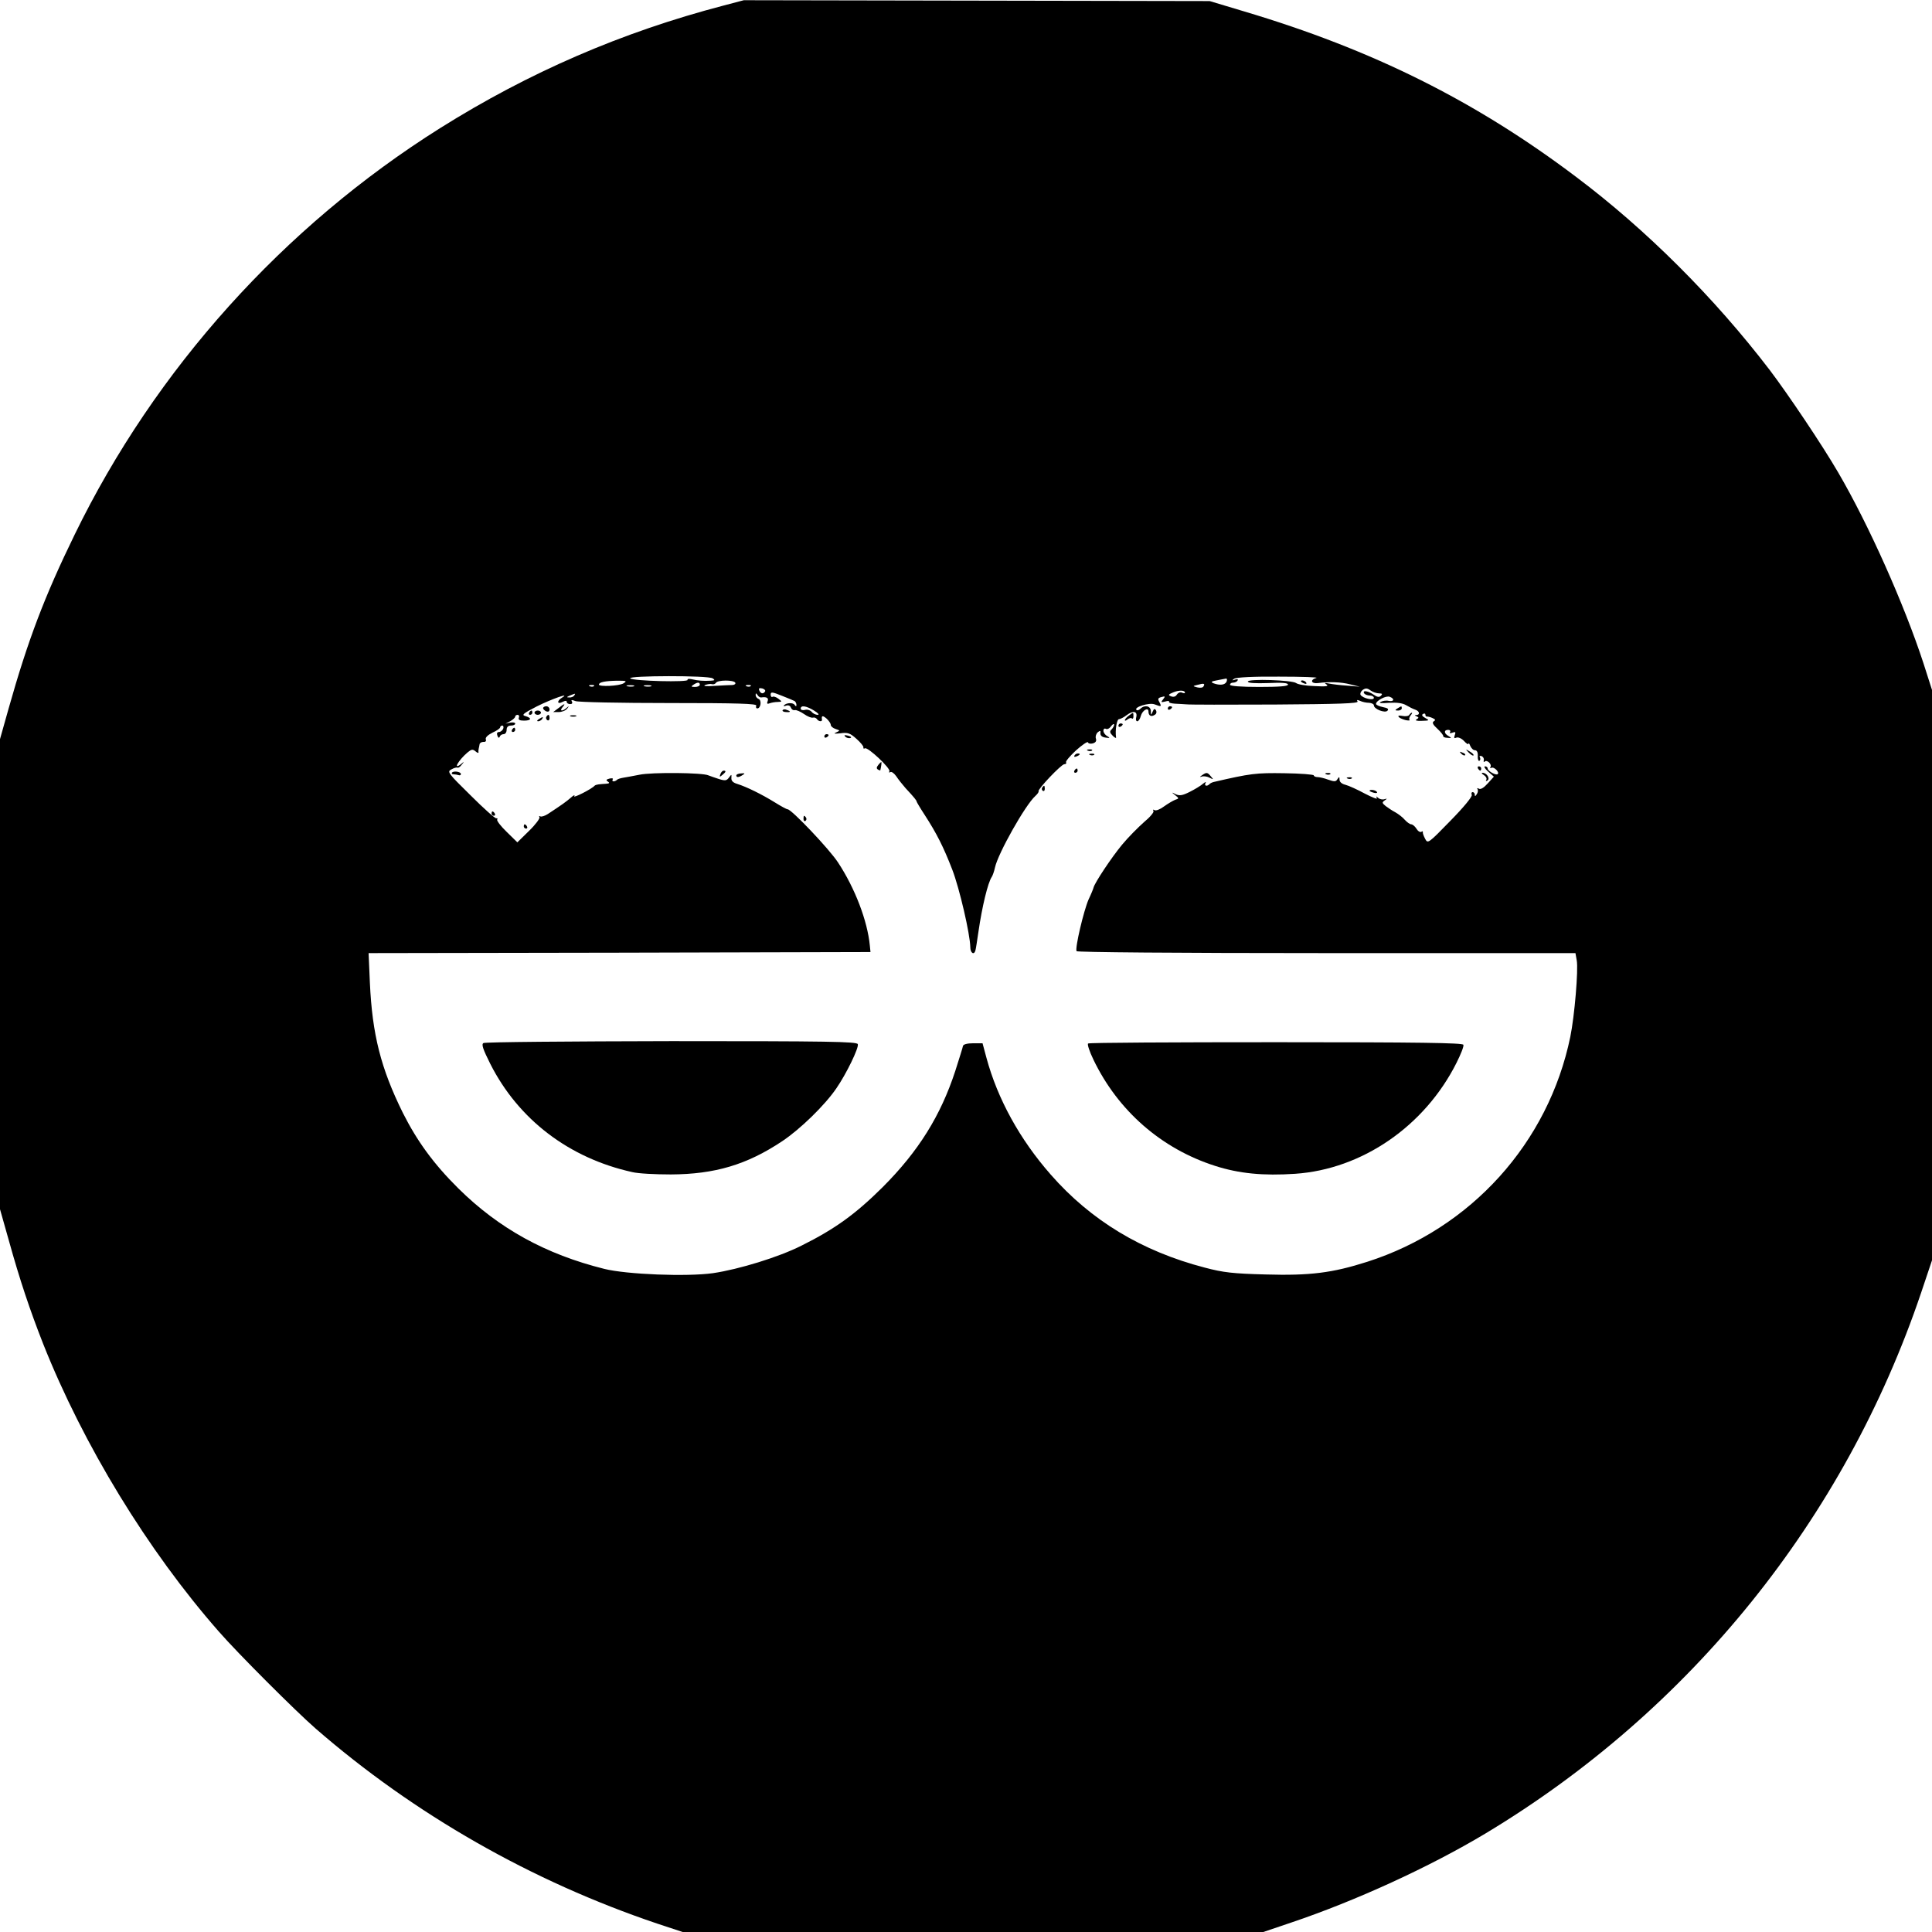 <?xml version="1.0" standalone="no"?>
<!DOCTYPE svg PUBLIC "-//W3C//DTD SVG 20010904//EN"
 "http://www.w3.org/TR/2001/REC-SVG-20010904/DTD/svg10.dtd">
<svg version="1.0" xmlns="http://www.w3.org/2000/svg"
 width="900pt" height="900pt" viewBox="0 0 900 900"
 preserveAspectRatio="xMidYMid meet">

<g transform="translate(0,900) scale(0.1,-0.1)"
fill="#000000" stroke="none">
<path d="M3370 8974 c-474 -124 -906 -311 -1320 -571 -730 -459 -1327 -1123
-1702 -1893 -141 -289 -218 -492 -308 -811 l-40 -142 0 -1095 0 -1095 41 -145
c51 -184 98 -324 160 -482 187 -471 487 -963 818 -1340 87 -100 357 -370 451
-452 460 -400 1007 -712 1592 -909 l118 -39 1352 0 1353 0 130 44 c300 101
645 259 905 415 955 574 1673 1465 2029 2518 l51 152 0 1329 0 1328 -40 125
c-90 275 -255 645 -397 888 -75 129 -234 365 -318 476 -259 339 -577 656 -903
901 -469 354 -949 593 -1547 771 l-160 48 -1085 2 -1085 2 -95 -25z m-50
-3134 c12 -8 10 -10 -10 -11 -32 -2 -59 0 -88 7 -13 3 -21 1 -19 -3 8 -12
-254 -6 -267 7 -13 13 363 14 384 0z m2812 2 c-31 -9 -24 -28 8 -24 53 7 107
5 150 -6 l45 -11 -60 5 c-32 2 -71 7 -85 10 -20 4 -22 3 -10 -5 11 -8 -4 -10
-57 -7 -40 1 -78 8 -85 14 -18 14 -225 21 -225 7 0 -7 33 -9 94 -7 64 3 93 1
93 -7 0 -8 -42 -11 -135 -11 -83 0 -135 4 -135 10 0 6 6 10 14 10 8 0 18 4 21
10 4 6 -1 7 -12 4 -14 -5 -15 -4 -4 4 9 7 93 11 210 10 108 0 186 -3 173 -6z
m-418 -17 c-7 -16 -31 -19 -61 -8 -14 6 -11 9 17 14 19 4 38 7 42 8 4 0 5 -6
2 -14z m-2809 -8 c-21 -13 -115 -17 -115 -6 0 11 28 17 85 18 43 0 47 -1 30
-12z m520 3 c3 -5 -2 -10 -12 -11 -10 0 -47 -2 -83 -4 -41 -3 -57 -1 -45 4 11
4 25 6 31 4 7 -2 15 0 19 6 8 14 82 14 90 1z m-165 -10 c0 -5 -10 -10 -22 -10
-19 0 -20 2 -8 10 19 13 30 13 30 0z m2346 -8 c-3 -6 -16 -7 -29 -4 -22 6 -22
6 3 12 28 8 35 6 26 -8z m-2839 2 c-3 -3 -12 -4 -19 -1 -8 3 -5 6 6 6 11 1 17
-2 13 -5z m186 -1 c-7 -2 -21 -2 -30 0 -10 3 -4 5 12 5 17 0 24 -2 18 -5z m80
0 c-7 -2 -21 -2 -30 0 -10 3 -4 5 12 5 17 0 24 -2 18 -5z m464 1 c-3 -3 -12
-4 -19 -1 -8 3 -5 6 6 6 11 1 17 -2 13 -5z m67 -25 c-8 -13 -21 -11 -27 5 -4
10 0 12 14 9 10 -3 16 -9 13 -14z m2860 -9 c15 0 17 -3 9 -11 -8 -8 -17 -7
-34 5 -26 18 -54 22 -44 6 3 -5 15 -10 26 -10 10 0 19 -5 19 -11 0 -14 -52 -2
-62 14 -3 6 1 16 10 23 13 9 21 9 36 -2 11 -8 29 -14 40 -14z m-904 3 c0 -3
-7 -3 -15 1 -8 3 -18 -2 -23 -10 -5 -9 -15 -12 -26 -8 -16 6 -14 9 10 19 27
11 54 10 54 -2z m-1818 -39 c4 -3 8 -11 8 -17 0 -9 -2 -9 -8 -1 -7 12 -39 11
-50 -2 -4 -4 1 -5 10 -1 10 3 19 0 22 -9 3 -8 11 -14 18 -12 7 2 27 -7 43 -18
17 -12 35 -19 42 -17 6 2 14 -1 18 -6 7 -12 26 -15 24 -3 -3 19 3 20 21 5 11
-10 20 -23 20 -30 0 -6 10 -15 23 -19 21 -7 21 -7 2 -16 -14 -6 -8 -7 20 -4
34 5 45 1 75 -26 19 -17 34 -35 32 -40 -1 -5 2 -7 7 -4 13 8 122 -95 114 -107
-3 -6 -1 -7 4 -4 6 4 18 -5 28 -19 9 -14 29 -39 43 -55 41 -44 52 -58 52 -63
0 -2 17 -31 38 -63 55 -85 87 -148 128 -254 34 -88 83 -301 84 -361 0 -28 18
-39 24 -15 2 6 8 46 14 87 17 117 44 229 62 255 4 6 11 25 15 44 14 65 141
291 188 333 10 9 17 19 15 22 -5 9 106 126 120 126 7 0 11 4 8 9 -3 4 18 29
46 55 29 26 54 43 56 38 2 -6 12 -8 23 -5 13 4 18 11 14 23 -3 9 1 22 9 29 11
9 14 8 12 -5 0 -11 8 -18 24 -20 21 -3 22 -2 8 7 -10 5 -18 17 -18 25 0 8 5
12 11 9 6 -4 17 1 24 11 8 11 15 14 15 8 0 -5 -5 -15 -12 -22 -10 -10 -8 -16
6 -30 9 -9 16 -12 15 -7 -5 32 3 85 14 85 6 0 23 9 36 19 29 22 51 18 44 -10
-3 -10 -1 -19 5 -19 5 0 13 11 16 24 7 27 36 44 36 21 0 -19 13 -26 29 -15 8
4 10 13 6 21 -6 9 -10 8 -16 -7 -7 -17 -8 -17 -8 4 -1 24 -29 30 -49 10 -6 -6
-15 -9 -18 -5 -13 13 59 35 84 26 32 -12 34 -12 23 10 -9 15 -7 20 10 24 17 5
18 3 7 -11 -11 -13 -10 -15 10 -10 12 4 20 3 18 -1 -3 -4 10 -8 27 -9 18 -1
41 -2 52 -3 11 -2 197 -2 413 -1 297 2 391 5 386 14 -5 8 -2 9 12 3 10 -5 29
-9 42 -9 12 -1 22 -6 22 -12 0 -17 51 -37 63 -25 8 8 1 13 -21 17 -18 4 -32
10 -32 15 0 15 47 40 64 33 24 -9 20 -24 -5 -19 -12 3 -29 0 -38 -5 -10 -5 3
-7 39 -4 37 2 63 -1 80 -11 14 -8 33 -18 43 -21 20 -7 23 -24 5 -25 -9 0 -9
-2 1 -6 11 -5 11 -7 0 -14 -9 -5 0 -8 24 -7 36 1 37 2 17 13 -15 8 -19 15 -11
19 6 4 11 2 11 -3 0 -6 3 -10 8 -9 4 0 15 -2 25 -7 14 -6 15 -10 6 -15 -9 -6
-4 -16 17 -35 16 -15 28 -30 27 -34 -1 -4 8 -8 20 -8 20 -2 20 -1 5 8 -22 12
-23 29 -2 29 8 0 12 -4 9 -10 -4 -6 1 -7 11 -3 14 5 16 3 11 -11 -5 -14 -3
-17 8 -12 8 3 24 -4 35 -16 11 -12 20 -18 21 -12 0 5 4 0 8 -11 5 -11 14 -20
22 -20 9 0 14 -10 13 -27 -1 -15 3 -25 8 -22 4 3 5 10 2 16 -4 6 -1 8 7 6 8
-3 13 -12 11 -19 -2 -8 0 -11 4 -7 10 11 35 -12 27 -25 -3 -5 -1 -7 4 -4 12 7
39 -20 30 -29 -7 -8 -47 14 -47 26 0 6 -6 10 -12 10 -7 0 -1 -11 14 -24 l27
-24 -29 -32 c-18 -20 -33 -29 -41 -24 -7 4 -10 3 -6 -2 3 -6 2 -16 -4 -24 -6
-10 -9 -11 -9 -2 0 6 -4 12 -10 12 -5 0 -7 -6 -4 -13 3 -8 -38 -58 -100 -121
-102 -105 -105 -107 -117 -84 -7 13 -12 27 -11 31 1 5 -2 6 -7 2 -6 -3 -16 3
-23 15 -7 11 -18 20 -24 20 -6 0 -19 9 -30 21 -10 12 -30 27 -44 35 -14 7 -34
21 -45 29 -17 14 -18 17 -5 26 13 9 13 10 -1 6 -9 -3 -22 0 -29 6 -10 9 -11 9
-6 -1 4 -7 -21 3 -56 21 -35 19 -75 37 -90 41 -17 4 -28 13 -28 24 0 14 -2 15
-10 2 -7 -12 -14 -12 -43 -2 -18 7 -41 12 -50 12 -9 0 -17 4 -17 8 0 4 -62 9
-137 10 -133 2 -157 -1 -330 -41 -7 -2 -16 -6 -19 -10 -12 -12 -26 -8 -18 6 4
6 -1 5 -12 -4 -10 -9 -38 -26 -62 -38 -34 -17 -47 -19 -65 -11 -21 11 -21 10
-3 -4 19 -15 19 -16 0 -22 -10 -4 -34 -18 -52 -31 -17 -13 -37 -21 -44 -17 -6
4 -8 3 -5 -4 4 -5 -16 -29 -44 -52 -27 -24 -74 -71 -102 -105 -49 -59 -128
-178 -133 -200 -1 -5 -11 -30 -23 -55 -23 -53 -64 -227 -56 -241 4 -5 459 -9
1165 -9 l1159 0 6 -34 c8 -43 -10 -258 -30 -356 -102 -494 -462 -893 -946
-1048 -163 -52 -267 -65 -473 -59 -153 4 -197 9 -284 32 -292 76 -530 219
-718 434 -143 163 -247 351 -299 544 l-18 67 -44 0 c-27 0 -45 -5 -47 -12 -1
-7 -18 -60 -36 -117 -68 -208 -171 -374 -339 -542 -125 -124 -221 -194 -378
-272 -105 -53 -290 -110 -412 -128 -121 -17 -402 -6 -506 20 -273 68 -491 188
-680 375 -115 114 -192 220 -258 351 -103 208 -143 366 -154 607 l-6 138 1169
2 1169 3 -3 30 c-11 115 -69 267 -148 387 -41 63 -217 248 -235 248 -5 0 -32
15 -61 33 -60 37 -129 71 -173 85 -21 6 -29 15 -28 28 1 18 1 18 -11 2 -11
-15 -18 -16 -47 -7 -19 6 -41 14 -49 17 -26 13 -264 15 -321 3 -30 -6 -64 -12
-76 -14 -12 -2 -26 -6 -29 -10 -11 -10 -26 -9 -20 2 4 5 -3 7 -15 4 -16 -4
-17 -8 -7 -14 9 -6 7 -9 -9 -10 -13 -1 -29 -2 -35 -3 -7 -1 -15 -3 -18 -6 -14
-16 -102 -60 -95 -49 5 8 -3 5 -16 -7 -22 -19 -40 -32 -107 -76 -14 -9 -30
-14 -35 -11 -6 3 -7 2 -4 -4 3 -5 -18 -34 -48 -63 l-55 -54 -50 49 c-27 26
-47 52 -44 57 3 5 1 7 -4 6 -5 -2 -59 46 -120 107 -107 105 -110 110 -89 121
12 7 25 10 28 8 4 -2 13 4 20 14 13 15 12 16 -3 3 -40 -31 -13 17 29 53 19 16
25 17 38 6 9 -8 15 -9 14 -4 -1 5 0 12 1 17 1 4 3 13 4 20 1 6 9 11 18 11 10
-1 14 4 11 12 -3 8 9 20 31 31 20 9 36 20 36 25 0 4 4 8 10 8 5 0 7 -7 4 -15
-4 -8 -12 -15 -20 -15 -8 0 -11 -6 -7 -17 4 -11 8 -12 11 -5 2 7 10 12 18 12
8 0 14 9 14 20 0 13 7 20 20 20 11 0 20 4 20 9 0 5 -10 7 -22 5 l-23 -5 23 12
c12 7 22 16 22 21 0 4 5 8 11 8 6 0 9 -6 6 -13 -4 -10 4 -14 24 -14 34 0 38
12 7 21 -20 5 -12 12 52 45 70 35 161 67 118 41 -25 -15 -23 -33 2 -20 14 7
20 7 20 0 0 -5 7 -10 16 -10 9 0 12 5 8 12 -5 8 -1 9 17 2 13 -5 209 -9 435
-9 325 0 410 -3 407 -12 -3 -7 -1 -13 5 -13 16 0 21 38 6 44 -8 3 -14 11 -14
18 0 10 2 10 9 0 4 -7 12 -12 17 -11 24 4 36 -2 30 -17 -5 -12 -2 -15 10 -10
8 3 25 6 37 6 21 1 21 1 3 15 -10 8 -23 12 -27 9 -5 -3 -9 2 -9 10 0 14 7 13
52 -5 29 -11 56 -23 60 -25z m-1027 26 c-3 -5 -14 -10 -23 -9 -14 0 -13 2 3 9
27 11 27 11 20 0z m1117 -70 c20 -12 26 -20 17 -20 -9 0 -22 6 -28 14 -7 8
-21 12 -31 9 -11 -3 -20 0 -20 6 0 17 26 13 62 -9z"/>
<path d="M6060 5826 c0 -2 7 -7 16 -10 8 -3 12 -2 9 4 -6 10 -25 14 -25 6z"/>
<path d="M2601 5701 l-24 -18 26 0 c15 0 32 7 39 16 10 13 10 14 -2 4 -20 -18
-35 -16 -20 2 17 20 10 19 -19 -4z"/>
<path d="M2530 5701 c0 -5 7 -11 15 -15 9 -3 15 0 15 9 0 8 -7 15 -15 15 -8 0
-15 -4 -15 -9z"/>
<path d="M5440 5699 c0 -5 5 -7 10 -4 6 3 10 8 10 11 0 2 -4 4 -10 4 -5 0 -10
-5 -10 -11z"/>
<path d="M6510 5700 c-13 -8 -12 -10 3 -10 9 0 17 5 17 10 0 12 -1 12 -20 0z"/>
<path d="M3646 5692 c-3 -4 4 -9 15 -9 23 -2 25 3 4 10 -8 4 -16 3 -19 -1z"/>
<path d="M2465 5680 c-3 -5 -1 -10 4 -10 6 0 11 5 11 10 0 6 -2 10 -4 10 -3 0
-8 -4 -11 -10z"/>
<path d="M2490 5680 c0 -5 7 -10 15 -10 8 0 15 5 15 10 0 6 -7 10 -15 10 -8 0
-15 -4 -15 -10z"/>
<path d="M5258 5666 c-10 -7 -18 -17 -18 -21 0 -4 6 -2 13 4 8 6 17 8 20 4 4
-3 7 1 7 10 0 20 0 20 -22 3z"/>
<path d="M6565 5670 c-3 -6 -18 -8 -32 -5 -17 3 -23 1 -16 -6 5 -5 20 -11 33
-14 12 -2 20 -2 16 2 -3 3 -1 12 5 20 6 7 9 13 6 13 -3 0 -9 -5 -12 -10z"/>
<path d="M2545 5661 c-3 -5 -1 -12 5 -16 5 -3 10 1 10 9 0 18 -6 21 -15 7z"/>
<path d="M2658 5663 c6 -2 18 -2 25 0 6 3 1 5 -13 5 -14 0 -19 -2 -12 -5z"/>
<path d="M2510 5650 c-9 -6 -10 -10 -3 -10 6 0 15 5 18 10 8 12 4 12 -15 0z"/>
<path d="M5210 5619 c0 -5 5 -7 10 -4 6 3 10 8 10 11 0 2 -4 4 -10 4 -5 0 -10
-5 -10 -11z"/>
<path d="M2385 5600 c-3 -5 -1 -10 4 -10 6 0 11 5 11 10 0 6 -2 10 -4 10 -3 0
-8 -4 -11 -10z"/>
<path d="M3840 5569 c0 -5 5 -7 10 -4 6 3 10 8 10 11 0 2 -4 4 -10 4 -5 0 -10
-5 -10 -11z"/>
<path d="M3938 5568 c5 -5 16 -8 23 -6 8 3 3 7 -10 11 -17 4 -21 3 -13 -5z"/>
<path d="M5068 5503 c7 -3 16 -2 19 1 4 3 -2 6 -13 5 -11 0 -14 -3 -6 -6z"/>
<path d="M6842 5494 c10 -10 20 -16 22 -13 3 3 -5 11 -17 18 -21 13 -21 12 -5
-5z"/>
<path d="M6807 5489 c7 -7 15 -10 18 -7 3 3 -2 9 -12 12 -14 6 -15 5 -6 -5z"/>
<path d="M5005 5480 c-3 -6 1 -7 9 -4 18 7 21 14 7 14 -6 0 -13 -4 -16 -10z"/>
<path d="M5078 5483 c7 -3 16 -2 19 1 4 3 -2 6 -13 5 -11 0 -14 -3 -6 -6z"/>
<path d="M4091 5436 c-8 -10 -9 -16 -1 -21 5 -3 10 -5 11 -3 4 18 7 38 4 38
-1 0 -8 -6 -14 -14z"/>
<path d="M6885 5420 c3 -5 8 -10 11 -10 2 0 4 5 4 10 0 6 -5 10 -11 10 -5 0
-7 -4 -4 -10z"/>
<path d="M5005 5410 c-3 -5 -1 -10 4 -10 6 0 11 5 11 10 0 6 -2 10 -4 10 -3 0
-8 -4 -11 -10z"/>
<path d="M2105 5400 c-2 -4 1 -7 8 -7 7 0 17 -2 24 -4 6 -2 10 0 10 6 -2 11
-36 15 -42 5z"/>
<path d="M3356 5394 c-5 -14 -4 -15 9 -4 17 14 19 20 6 20 -5 0 -12 -7 -15
-16z"/>
<path d="M3430 5388 c0 -11 12 -10 30 2 12 7 10 9 -8 7 -12 0 -22 -5 -22 -9z"/>
<path d="M5600 5389 c-13 -9 -13 -10 0 -6 8 2 24 0 35 -6 18 -9 19 -9 6 6 -16
20 -21 20 -41 6z"/>
<path d="M6178 5393 c7 -3 16 -2 19 1 4 3 -2 6 -13 5 -11 0 -14 -3 -6 -6z"/>
<path d="M6913 5389 c9 -6 14 -15 11 -21 -4 -7 -2 -8 5 -4 14 9 -3 36 -23 36
-6 0 -3 -5 7 -11z"/>
<path d="M6278 5373 c7 -3 16 -2 19 1 4 3 -2 6 -13 5 -11 0 -14 -3 -6 -6z"/>
<path d="M4855 5331 c-3 -5 -2 -12 3 -15 5 -3 9 1 9 9 0 17 -3 19 -12 6z"/>
<path d="M6380 5316 c0 -2 9 -6 20 -9 11 -3 18 -1 14 4 -5 9 -34 13 -34 5z"/>
<path d="M2290 5210 c0 -5 5 -10 11 -10 5 0 7 5 4 10 -3 6 -8 10 -11 10 -2 0
-4 -4 -4 -10z"/>
<path d="M3743 5185 c0 -8 4 -12 9 -9 5 3 6 10 3 15 -9 13 -12 11 -12 -6z"/>
<path d="M2440 5150 c0 -5 5 -10 11 -10 5 0 7 5 4 10 -3 6 -8 10 -11 10 -2 0
-4 -4 -4 -10z"/>
<path d="M2252 4141 c-10 -6 -2 -29 32 -97 131 -259 367 -439 661 -504 28 -7
109 -11 180 -11 205 1 354 45 519 155 84 56 199 168 252 246 47 68 106 190
100 206 -5 12 -139 14 -868 14 -475 -1 -869 -4 -876 -9z"/>
<path d="M5069 4139 c-5 -3 6 -37 25 -76 114 -237 316 -414 566 -494 112 -36
225 -47 373 -37 312 21 604 222 752 517 20 40 35 77 32 84 -3 9 -206 12 -871
12 -477 0 -872 -2 -877 -6z"/>
</g>
</svg>
